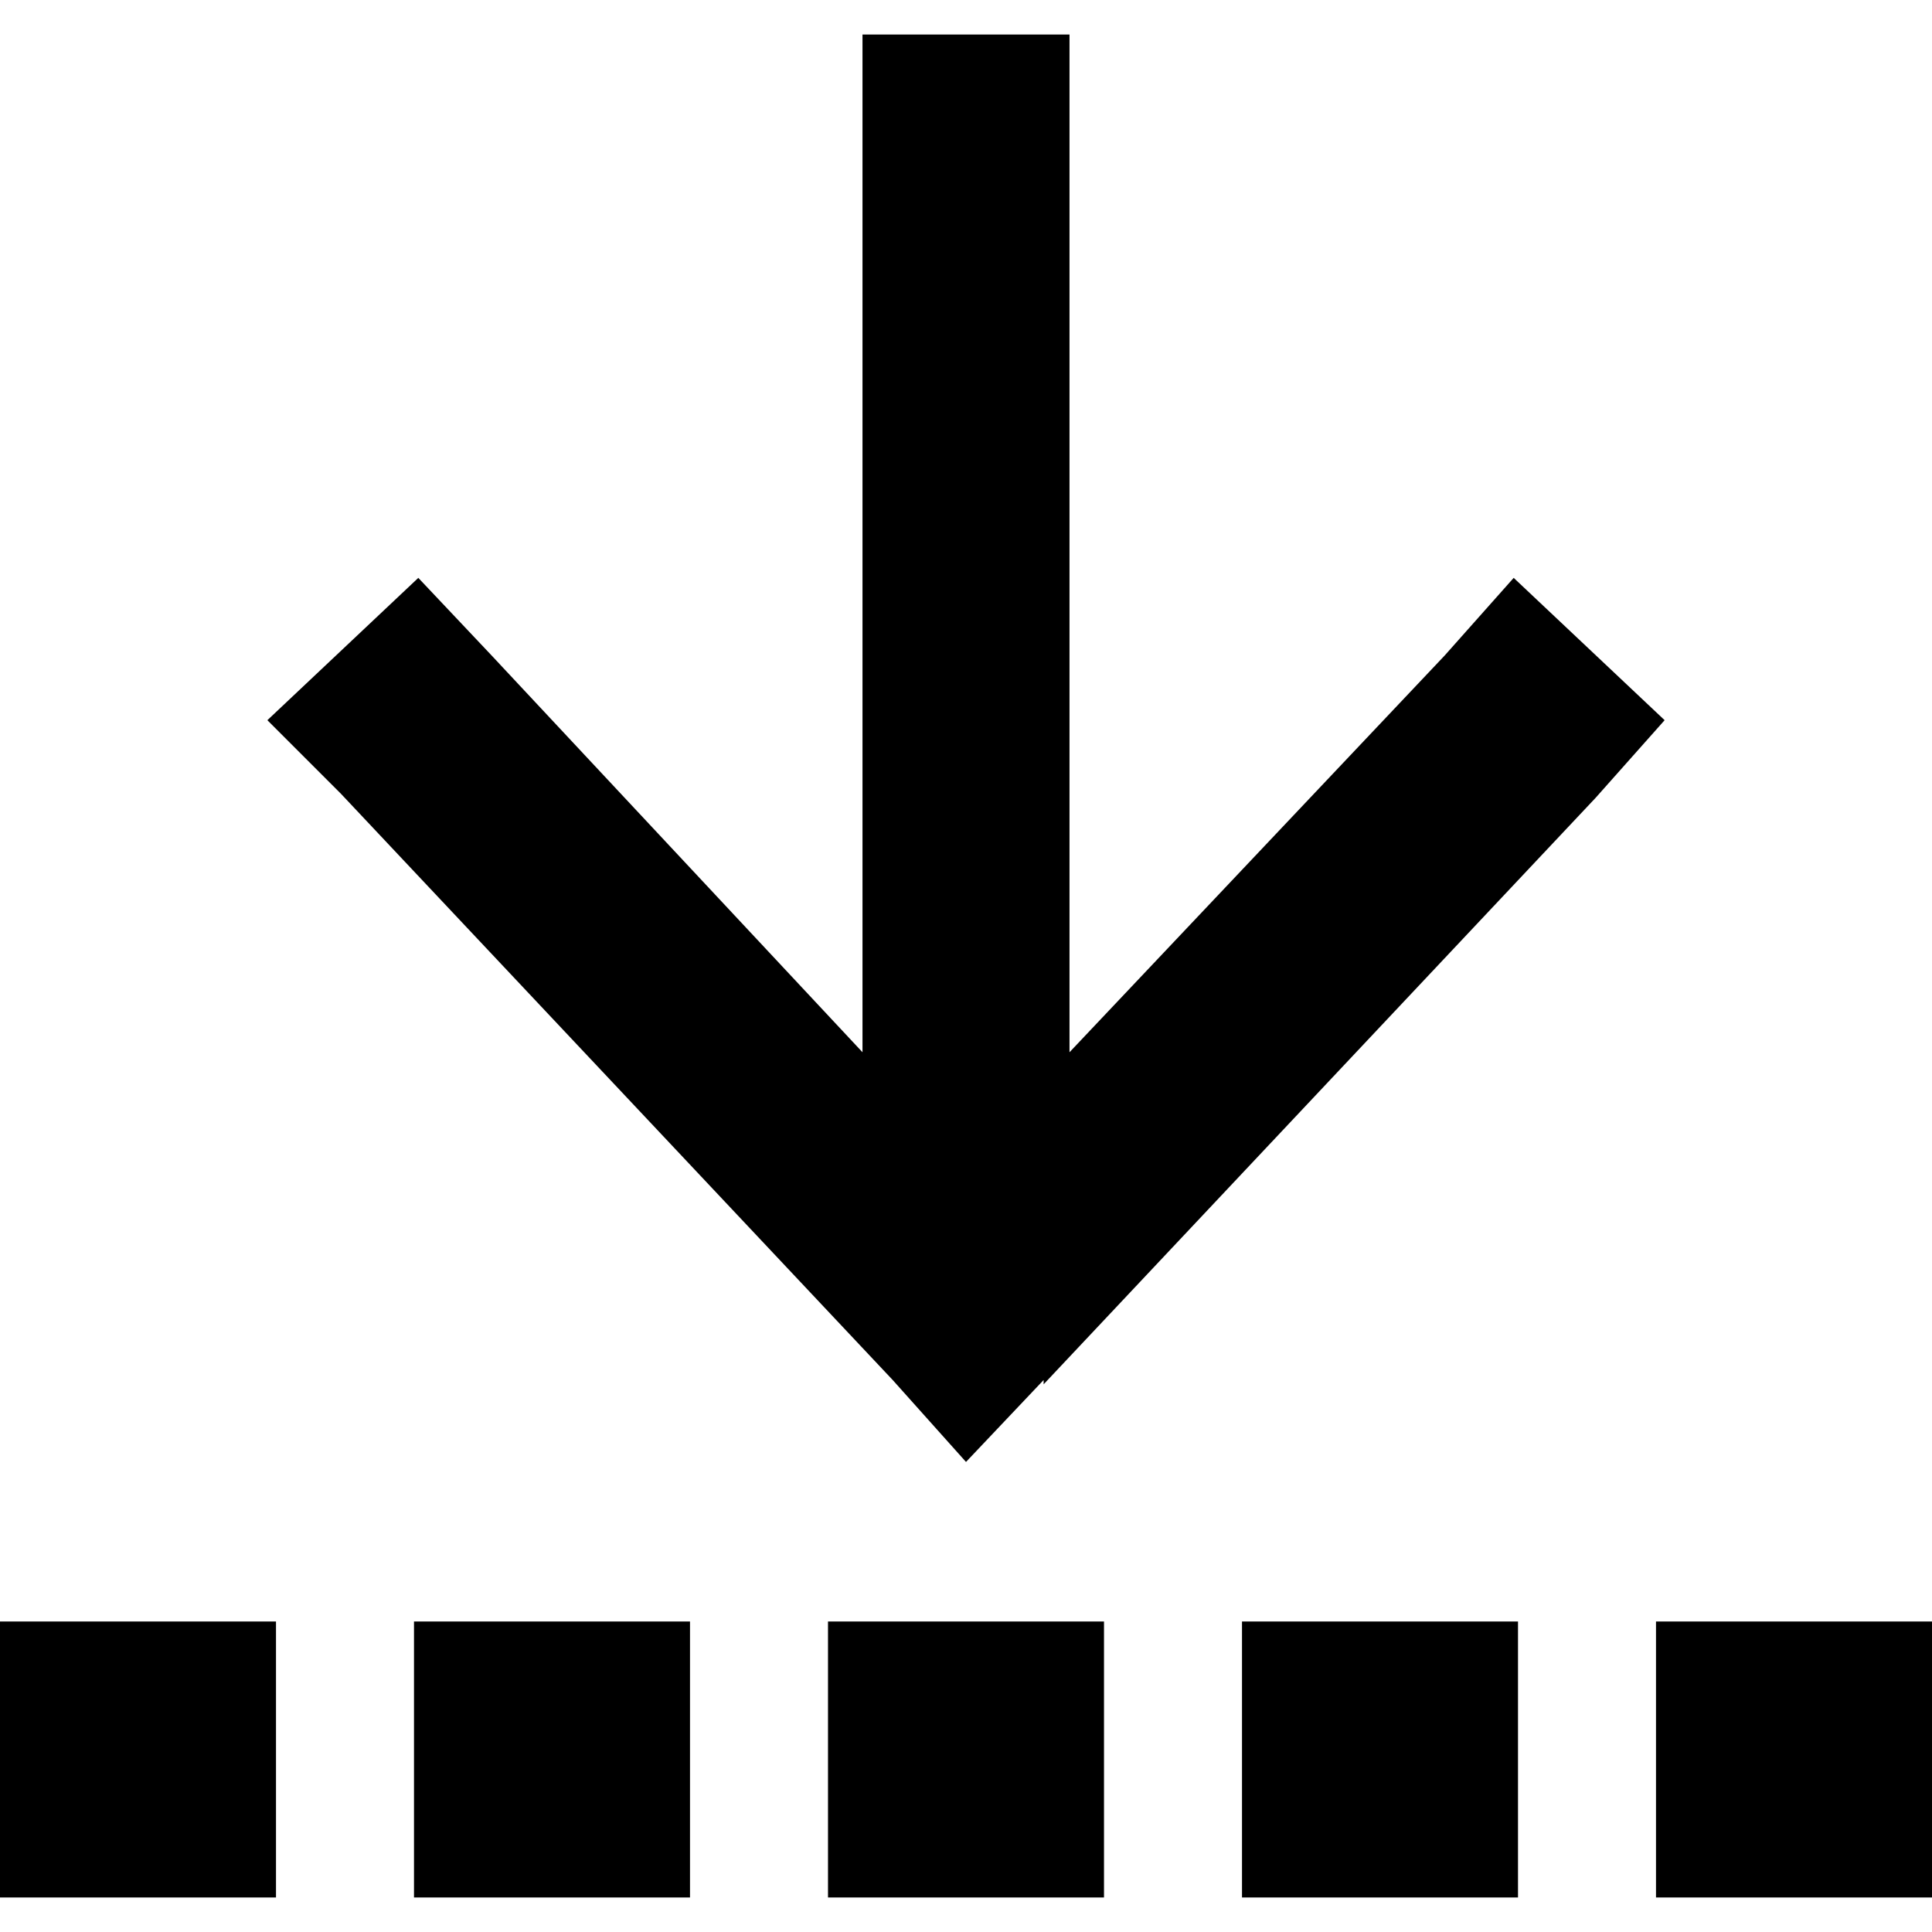 <svg xmlns="http://www.w3.org/2000/svg" viewBox="0 0 512 512">
  <path d="M 73.143 429.714 L 73.143 502.857 L 0 502.857 L 0 429.714 L 73.143 429.714 L 73.143 429.714 Z M 182.857 429.714 L 182.857 502.857 L 109.714 502.857 L 109.714 429.714 L 182.857 429.714 L 182.857 429.714 Z M 219.429 429.714 L 292.571 429.714 L 292.571 502.857 L 219.429 502.857 L 219.429 429.714 L 219.429 429.714 Z M 402.286 429.714 L 402.286 502.857 L 329.143 502.857 L 329.143 429.714 L 402.286 429.714 L 402.286 429.714 Z M 438.857 429.714 L 512 429.714 L 512 502.857 L 438.857 502.857 L 438.857 429.714 L 438.857 429.714 Z M 276.571 365.714 L 256 387.429 L 236.571 365.714 L 90.286 210.286 L 70.857 190.857 L 110.857 153.143 L 130.286 173.714 L 228.571 278.857 L 228.571 182.857 L 228.571 36.571 L 228.571 9.143 L 283.429 9.143 L 283.429 36.571 L 283.429 182.857 L 283.429 278.857 L 382.857 173.714 L 401.143 153.143 L 441.143 190.857 L 422.857 211.429 L 276.571 366.857 L 276.571 365.714 Z" />
</svg>